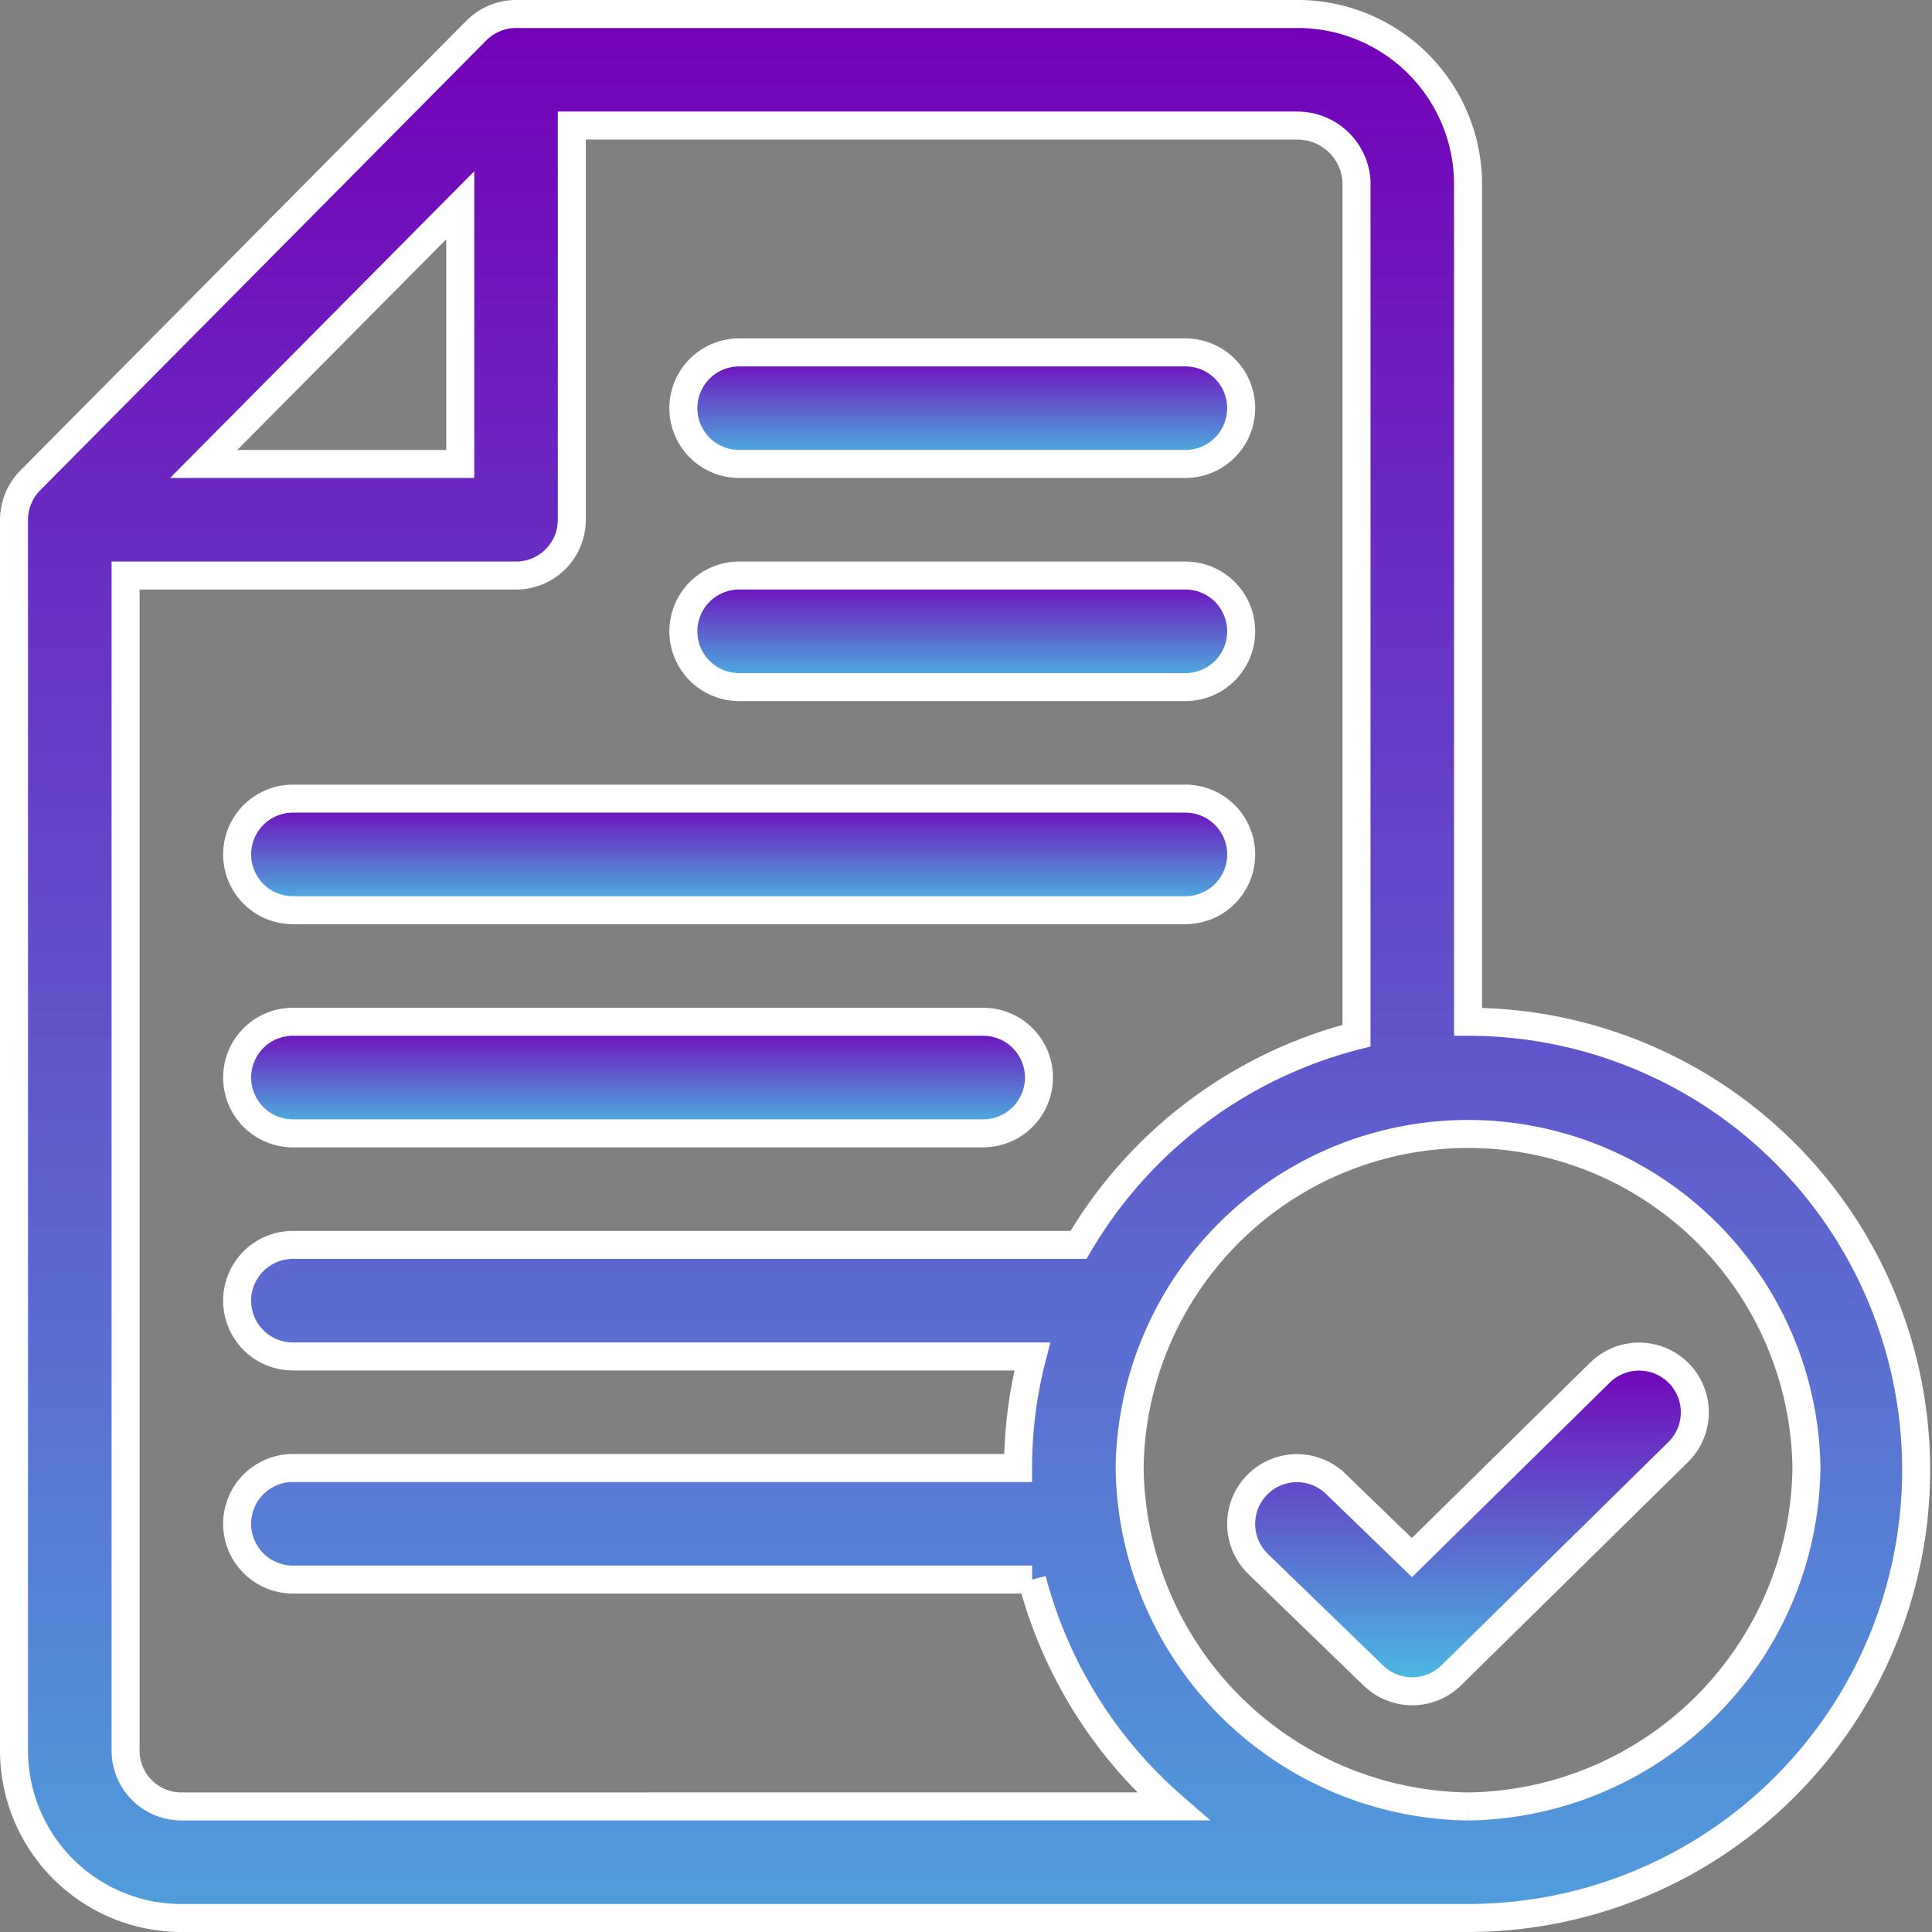 <svg xmlns="http://www.w3.org/2000/svg" xmlns:xlink="http://www.w3.org/1999/xlink" width="69" height="69" viewBox="0 0 69 69">
  <rect x="0" y="0" width="69" height="69" fill="#808080" stroke="none"/>
  <defs>
    <linearGradient id="linear-gradient" x1="0.5" x2="0.5" y2="1" gradientUnits="objectBoundingBox">
      <stop offset="0" stop-color="#7400b8"/>
      <stop offset="1" stop-color="#48bfe3"/>
    </linearGradient>
  </defs>
  <g id="file" transform="translate(0.5 0.5)">
    <g id="Group_894" data-name="Group 894" transform="translate(23.906 12.086)">
      <g id="Group_893" data-name="Group 893">
        <path id="Path_8823" data-name="Path 8823" d="M197.93,91H181.992a1.992,1.992,0,1,0,0,3.984H197.93a1.992,1.992,0,1,0,0-3.984Z" transform="translate(-180 -91)" stroke="#fff" stroke-width="1" fill="url(#linear-gradient)"/>
      </g>
    </g>
    <g id="Group_896" data-name="Group 896" transform="translate(23.906 20.055)">
      <g id="Group_895" data-name="Group 895">
        <path id="Path_8824" data-name="Path 8824" d="M197.93,151H181.992a1.992,1.992,0,1,0,0,3.984H197.93a1.992,1.992,0,1,0,0-3.984Z" transform="translate(-180 -151)" stroke="#fff" stroke-width="1" fill="url(#linear-gradient)"/>
      </g>
    </g>
    <g id="Group_898" data-name="Group 898" transform="translate(7.969 28.023)">
      <g id="Group_897" data-name="Group 897">
        <path id="Path_8825" data-name="Path 8825" d="M93.867,211H61.992a1.992,1.992,0,0,0,0,3.984H93.867a1.992,1.992,0,0,0,0-3.984Z" transform="translate(-60 -211)" stroke="#fff" stroke-width="1" fill="url(#linear-gradient)"/>
      </g>
    </g>
    <g id="Group_900" data-name="Group 900" transform="translate(7.969 35.992)">
      <g id="Group_899" data-name="Group 899">
        <path id="Path_8826" data-name="Path 8826" d="M86.645,271H61.992a1.992,1.992,0,0,0,0,3.984H86.645a1.992,1.992,0,1,0,0-3.984Z" transform="translate(-60 -271)" stroke="#fff" stroke-width="1" fill="url(#linear-gradient)"/>
      </g>
    </g>
    <g id="Group_902" data-name="Group 902" transform="translate(0)">
      <g id="Group_901" data-name="Group 901">
        <path id="Path_8827" data-name="Path 8827" d="M51.93,35.992V5.977A6.085,6.085,0,0,0,45.82,0H17.929a2.011,2.011,0,0,0-1.414.589L.578,16.66A2.011,2.011,0,0,0,0,18.063V62.023A5.983,5.983,0,0,0,5.977,68H51.93a16,16,0,1,0,0-32.008ZM15.938,6.83v9.24H6.774ZM5.977,64.016a1.994,1.994,0,0,1-1.992-1.992V20.055H17.93a1.992,1.992,0,0,0,1.992-1.992V3.984h25.9a2.116,2.116,0,0,1,2.125,1.992V36.488a16.119,16.119,0,0,0-9.929,7.473H9.961a1.992,1.992,0,0,0,0,3.984H36.368a15.791,15.791,0,0,0-.508,3.984H9.961a1.992,1.992,0,0,0,0,3.984h26.4a16.138,16.138,0,0,0,5.031,8.1Zm45.953,0A12.248,12.248,0,0,1,39.844,51.93a12.087,12.087,0,0,1,24.172,0A12.248,12.248,0,0,1,51.93,64.016Z" transform="translate(0)" stroke="#fff" stroke-width="1" fill="url(#linear-gradient)"/>
      </g>
    </g>
    <g id="Group_904" data-name="Group 904" transform="translate(43.828 47.945)">
      <g id="Group_903" data-name="Group 903">
        <path id="Path_8828" data-name="Path 8828" d="M345.631,361.6a1.992,1.992,0,0,0-2.817-.023l-6.716,6.606-2.721-2.633a1.992,1.992,0,0,0-2.771,2.863l4.117,3.984a1.992,1.992,0,0,0,2.782-.011l8.1-7.969A1.992,1.992,0,0,0,345.631,361.6Z" transform="translate(-330 -361)" stroke="#fff" stroke-width="1" fill="url(#linear-gradient)"/>
      </g>
    </g>
  </g>
</svg>
